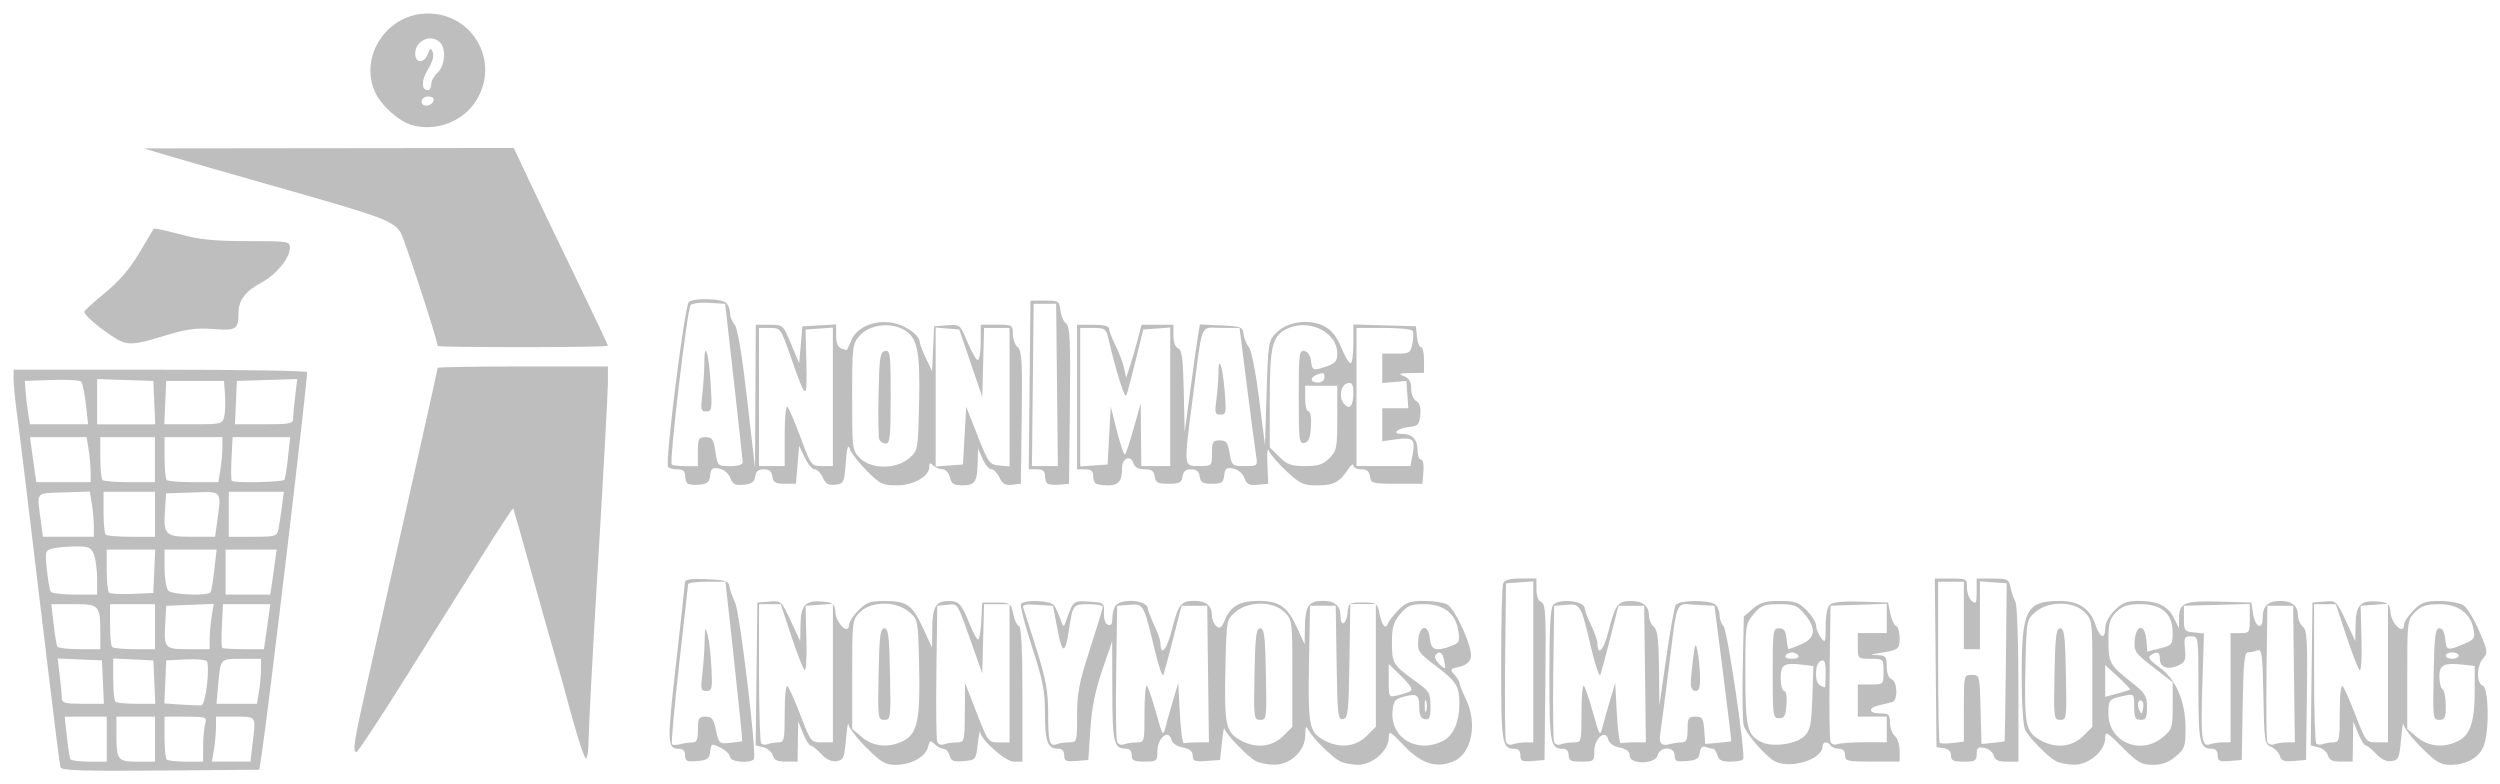 <?xml version="1.0" encoding="UTF-8" standalone="no"?>
<svg xmlns:svg="http://www.w3.org/2000/svg" xmlns="http://www.w3.org/2000/svg" version="1.1" width="102" height="32" viewBox="0 0 102 32">
  <path fill="#bebebe" d="m 17.438,0.552 c -0.061,7.3e-4 -0.123,0.004 -0.185,0.009 -1.54,0.128 -2.564,1.768 -1.969,3.155 0.244,0.57 0.963,1.225 1.523,1.387 0.93,0.271 2.008,-0.109 2.556,-0.9 1.106,-1.596 -0.035,-3.673 -1.926,-3.651 z m 0.119,1.015 c 0.142,2.4e-4 0.286,0.053 0.405,0.171 0.249,0.249 0.189,0.954 -0.105,1.219 -0.144,0.131 -0.262,0.346 -0.262,0.479 0,0.133 -0.061,0.242 -0.135,0.242 -0.277,0 -0.275,-0.401 0.004,-0.852 0.176,-0.285 0.252,-0.553 0.196,-0.692 -0.08,-0.199 -0.105,-0.19 -0.205,0.069 -0.151,0.391 -0.515,0.386 -0.515,-0.007 0,-0.376 0.305,-0.63 0.618,-0.63 z m -0.083,2.373 c 0.16,0 0.25,0.068 0.218,0.164 -0.083,0.248 -0.492,0.283 -0.492,0.043 0,-0.122 0.112,-0.206 0.273,-0.206 z m 3.489,2.097 -7.55,0.009 -7.55,0.009 1.049,0.312 c 0.577,0.172 2.716,0.786 4.753,1.365 3.919,1.113 4.373,1.283 4.677,1.749 0.146,0.223 1.516,4.416 1.516,4.638 0,0.025 1.563,0.045 3.474,0.045 1.911,0 3.474,-0.025 3.474,-0.056 0,-0.031 -0.594,-1.284 -1.319,-2.786 C 22.759,9.822 21.894,8.019 21.564,7.316 l -0.601,-1.278 z m -14.661,3.29 c -0.016,-5.6e-4 -0.026,7.5e-4 -0.028,0.004 -0.019,0.027 -0.288,0.476 -0.598,0.997 -0.389,0.655 -0.823,1.159 -1.401,1.629 -0.461,0.374 -0.838,0.718 -0.838,0.765 0,0.124 0.513,0.576 1.1,0.969 0.632,0.424 0.813,0.424 2.187,0.004 0.884,-0.27 1.279,-0.324 1.979,-0.271 0.949,0.073 1.027,0.021 1.027,-0.684 0,-0.482 0.312,-0.889 0.919,-1.199 0.588,-0.3 1.179,-1.012 1.179,-1.421 0,-0.275 -0.046,-0.283 -1.728,-0.283 -1.35,0 -1.954,-0.061 -2.759,-0.278 -0.496,-0.134 -0.925,-0.23 -1.037,-0.233 z M 28.898,12.206 c -0.326,-0.01 -0.661,0.024 -0.791,0.107 -0.168,0.106 -0.978,6.514 -0.852,6.737 0.031,0.054 0.2,0.098 0.376,0.098 0.223,0 0.32,0.073 0.32,0.24 0,0.132 0.042,0.282 0.094,0.334 0.051,0.051 0.273,0.076 0.492,0.054 0.319,-0.031 0.406,-0.107 0.438,-0.38 0.033,-0.287 0.092,-0.331 0.37,-0.278 0.194,0.037 0.381,0.195 0.452,0.382 0.1,0.262 0.197,0.312 0.547,0.278 0.327,-0.032 0.436,-0.11 0.468,-0.336 0.03,-0.211 0.13,-0.295 0.351,-0.295 0.221,0 0.321,0.084 0.351,0.295 0.034,0.242 0.125,0.295 0.501,0.295 l 0.459,0 0.066,-0.775 0.066,-0.775 0.227,0.48 c 0.125,0.264 0.307,0.48 0.405,0.48 0.098,0 0.247,0.151 0.331,0.336 0.119,0.262 0.233,0.327 0.513,0.295 0.343,-0.04 0.362,-0.081 0.425,-0.894 0.051,-0.66 0.09,-0.784 0.175,-0.549 0.06,0.167 0.372,0.565 0.692,0.885 0.528,0.528 0.64,0.582 1.216,0.582 0.686,0 1.325,-0.365 1.325,-0.757 0,-0.166 0.035,-0.178 0.157,-0.056 0.087,0.086 0.257,0.157 0.379,0.157 0.127,0 0.257,0.14 0.304,0.328 0.067,0.269 0.162,0.328 0.525,0.328 0.503,0 0.596,-0.146 0.612,-0.961 l 0.011,-0.546 0.186,0.426 c 0.102,0.234 0.265,0.426 0.362,0.426 0.096,0 0.244,0.151 0.328,0.336 0.119,0.262 0.233,0.327 0.513,0.295 l 0.359,-0.042 0.035,-2.702 c 0.03,-2.287 0.005,-2.727 -0.164,-2.867 -0.11,-0.091 -0.199,-0.335 -0.199,-0.543 0,-0.365 -0.021,-0.377 -0.655,-0.377 l -0.655,0 0,0.721 c 0,0.397 -0.053,0.721 -0.119,0.721 -0.065,0 -0.254,-0.327 -0.42,-0.727 -0.301,-0.727 -0.302,-0.727 -0.832,-0.688 l -0.53,0.039 -0.041,0.918 -0.041,0.918 -0.249,-0.524 c -0.137,-0.288 -0.252,-0.588 -0.254,-0.665 -0.01,-0.313 -0.661,-0.743 -1.22,-0.806 -0.706,-0.08 -1.353,0.218 -1.57,0.724 -0.084,0.195 -0.161,0.37 -0.172,0.39 -0.011,0.02 -0.117,-10e-4 -0.236,-0.047 -0.142,-0.054 -0.215,-0.236 -0.215,-0.534 l 0,-0.452 -0.688,0.04 -0.688,0.04 -0.066,0.754 -0.066,0.754 -0.328,-0.786 c -0.328,-0.786 -0.328,-0.787 -0.885,-0.787 l -0.557,-5.1e-4 -0.016,2.917 -0.016,2.917 -0.324,-2.818 c -0.211,-1.833 -0.389,-2.891 -0.509,-3.025 -0.101,-0.114 -0.184,-0.323 -0.184,-0.465 0,-0.142 -0.071,-0.329 -0.157,-0.416 -0.089,-0.089 -0.404,-0.141 -0.73,-0.151 z m 13.144,0.059 -0.035,3.441 -0.035,3.441 0.33,0 c 0.233,0 0.33,0.071 0.33,0.24 0,0.132 0.042,0.282 0.094,0.334 0.051,0.051 0.273,0.076 0.492,0.054 l 0.398,-0.039 0.035,-3.195 c 0.029,-2.672 0.004,-3.22 -0.156,-3.343 -0.105,-0.081 -0.209,-0.324 -0.232,-0.54 -0.039,-0.373 -0.072,-0.393 -0.631,-0.393 l -0.59,0 z m -13.354,0.085 c 0.083,-0.002 0.171,4e-5 0.259,0.006 l 0.64,0.041 0.354,3.146 c 0.195,1.73 0.357,3.22 0.362,3.31 0.005,0.105 -0.179,0.164 -0.509,0.164 -0.511,0 -0.517,-0.006 -0.605,-0.59 -0.076,-0.51 -0.131,-0.59 -0.401,-0.59 -0.283,0 -0.313,0.056 -0.313,0.59 l 0,0.59 -0.503,0 c -0.276,0 -0.53,-0.028 -0.565,-0.062 -0.107,-0.107 0.634,-6.374 0.77,-6.51 0.053,-0.053 0.261,-0.089 0.511,-0.094 z m 13.485,0.046 0.459,0 0.459,0 0.035,3.31 0.035,3.31 -0.529,0 -0.529,0 0.035,-3.31 0.035,-3.31 z m 11.094,0.738 c -0.446,-0.002 -0.898,0.149 -1.179,0.43 -0.338,0.338 -0.346,0.389 -0.411,2.472 l -0.066,2.128 -0.24,-1.901 c -0.134,-1.06 -0.317,-1.988 -0.414,-2.097 -0.096,-0.108 -0.194,-0.344 -0.218,-0.524 -0.042,-0.307 -0.099,-0.33 -0.914,-0.366 l -0.869,-0.038 -0.074,0.432 c -0.041,0.237 -0.181,1.228 -0.311,2.201 l -0.236,1.77 -0.037,-1.677 c -0.029,-1.33 -0.077,-1.692 -0.229,-1.751 -0.117,-0.045 -0.193,-0.248 -0.193,-0.519 l 0,-0.445 -0.65,0 -0.651,0 -0.143,0.557 c -0.079,0.306 -0.22,0.793 -0.313,1.081 l -0.17,0.524 -0.093,-0.413 c -0.051,-0.227 -0.207,-0.638 -0.347,-0.912 -0.14,-0.275 -0.254,-0.575 -0.254,-0.668 0,-0.115 -0.208,-0.169 -0.655,-0.169 l -0.655,0 0,2.949 0,2.949 0.328,0 c 0.23,0 0.328,0.071 0.328,0.24 0,0.132 0.039,0.28 0.087,0.328 0.048,0.048 0.278,0.087 0.511,0.087 0.444,0 0.582,-0.171 0.582,-0.718 0,-0.39 0.352,-0.537 0.461,-0.193 0.056,0.175 0.2,0.256 0.456,0.256 0.289,0 0.385,0.068 0.417,0.295 0.035,0.25 0.122,0.295 0.566,0.295 0.444,0 0.531,-0.045 0.566,-0.295 0.03,-0.211 0.13,-0.295 0.351,-0.295 0.221,0 0.321,0.084 0.351,0.295 0.034,0.242 0.125,0.295 0.501,0.295 0.397,0 0.464,-0.046 0.498,-0.341 0.033,-0.287 0.092,-0.331 0.37,-0.278 0.194,0.037 0.381,0.195 0.452,0.382 0.1,0.262 0.197,0.312 0.547,0.278 l 0.426,-0.041 -0.032,-0.787 c -0.022,-0.539 0.004,-0.703 0.083,-0.523 0.063,0.145 0.386,0.514 0.717,0.819 0.535,0.494 0.674,0.556 1.236,0.556 0.667,0 0.901,-0.122 1.254,-0.652 0.119,-0.178 0.216,-0.252 0.216,-0.164 0,0.088 0.143,0.16 0.318,0.16 0.231,0 0.33,0.082 0.36,0.295 0.039,0.278 0.103,0.295 1.091,0.295 l 1.049,0 0.041,-0.492 c 0.024,-0.285 -0.018,-0.492 -0.098,-0.492 -0.076,0 -0.139,-0.165 -0.139,-0.367 0,-0.454 -0.214,-0.682 -0.642,-0.682 -0.445,0 -0.192,-0.23 0.315,-0.285 0.342,-0.037 0.399,-0.102 0.436,-0.491 0.029,-0.305 -0.023,-0.485 -0.164,-0.564 -0.116,-0.065 -0.207,-0.287 -0.207,-0.507 0,-0.283 -0.082,-0.424 -0.295,-0.509 -0.247,-0.099 -0.204,-0.12 0.262,-0.127 l 0.557,-0.008 0,-0.524 c 0,-0.288 -0.055,-0.524 -0.123,-0.524 -0.068,0 -0.141,-0.192 -0.164,-0.426 l -0.041,-0.426 -1.278,-0.038 -1.278,-0.037 0,0.791 c 0,0.435 -0.051,0.791 -0.114,0.791 -0.062,0 -0.235,-0.291 -0.382,-0.646 -0.189,-0.454 -0.395,-0.712 -0.695,-0.867 -0.226,-0.117 -0.491,-0.173 -0.759,-0.174 z m -0.165,0.135 c 0.744,-0.031 1.459,0.474 1.459,1.153 0,0.301 -0.08,0.401 -0.413,0.517 -0.577,0.201 -0.613,0.189 -0.66,-0.216 -0.025,-0.217 -0.133,-0.376 -0.271,-0.403 -0.21,-0.04 -0.229,0.119 -0.229,1.876 0,1.758 0.019,1.916 0.229,1.876 0.173,-0.033 0.239,-0.197 0.269,-0.665 0.024,-0.374 -0.015,-0.621 -0.098,-0.621 -0.076,0 -0.138,-0.236 -0.138,-0.524 l 0,-0.524 0.655,0 0.655,0 0,1.317 c 0,1.223 -0.023,1.34 -0.322,1.639 -0.258,0.258 -0.455,0.322 -0.993,0.322 -0.567,0 -0.731,-0.059 -1.055,-0.383 l -0.383,-0.383 0,-1.983 c 0,-2.217 0.105,-2.605 0.782,-2.886 0.166,-0.069 0.34,-0.105 0.511,-0.112 z m -16.977,0.001 c 0.248,-0.002 0.498,0.05 0.713,0.161 0.593,0.307 0.711,0.855 0.66,3.073 -0.043,1.874 -0.045,1.881 -0.411,2.196 -0.525,0.451 -1.544,0.448 -1.998,-0.006 -0.316,-0.316 -0.322,-0.363 -0.322,-2.483 0,-2.053 0.015,-2.179 0.295,-2.505 0.24,-0.278 0.649,-0.432 1.063,-0.436 z m 2.051,0.093 0.481,0.041 0.482,0.041 0.469,1.376 0.469,1.376 0.037,-1.409 0.037,-1.409 0.52,0 0.52,0 0,2.827 0,2.827 -0.421,-0.041 c -0.399,-0.039 -0.445,-0.102 -0.885,-1.218 l -0.464,-1.177 -0.066,1.177 -0.066,1.177 -0.557,0.04 -0.557,0.04 0,-2.834 0,-2.834 z m -4.195,7.7e-4 0,2.826 0,2.826 -0.441,0 c -0.435,0 -0.448,-0.017 -0.869,-1.147 -0.235,-0.631 -0.479,-1.203 -0.542,-1.271 -0.066,-0.072 -0.114,0.414 -0.114,1.147 l 0,1.271 -0.524,0 -0.524,0 0,-2.818 0,-2.818 0.442,0 c 0.44,0 0.444,0.006 0.865,1.213 0.617,1.769 0.663,1.786 0.626,0.229 l -0.033,-1.376 0.557,-0.04 0.557,-0.041 z m 13.764,0 0,2.826 0,2.826 -0.59,0 -0.59,0 -0.012,-1.278 -0.012,-1.278 -0.283,1.005 c -0.156,0.553 -0.316,1.038 -0.356,1.078 -0.04,0.04 -0.187,-0.383 -0.327,-0.94 l -0.255,-1.012 -0.066,1.18 -0.066,1.18 -0.557,0.04 -0.557,0.04 0,-2.826 0,-2.826 0.522,0 c 0.461,0 0.532,0.042 0.607,0.36 0.349,1.477 0.689,2.557 0.753,2.392 0.042,-0.108 0.214,-0.757 0.382,-1.442 l 0.307,-1.245 0.55,-0.04 0.55,-0.041 z m 1.679,0.004 c 0.103,-0.001 0.232,0.011 0.397,0.011 l 0.753,0 0.302,2.387 c 0.166,1.313 0.334,2.581 0.372,2.818 0.069,0.428 0.066,0.431 -0.46,0.431 -0.516,0 -0.532,-0.014 -0.619,-0.524 -0.075,-0.442 -0.138,-0.524 -0.405,-0.524 -0.281,0 -0.316,0.058 -0.316,0.524 0,0.524 0,0.524 -0.524,0.524 -0.639,0 -0.632,0.08 -0.261,-2.765 0.341,-2.614 0.312,-2.876 0.761,-2.882 z m 5.924,0.011 1.107,0 c 0.609,0 1.139,0.053 1.179,0.118 0.04,0.065 0.036,0.301 -0.009,0.524 -0.076,0.381 -0.118,0.407 -0.655,0.407 l -0.574,0 0,0.6 0,0.6 0.492,-0.043 0.492,-0.043 0.04,0.557 0.04,0.557 -0.532,0 -0.532,0 0,0.673 0,0.673 0.584,-0.08 c 0.677,-0.093 0.772,-0.001 0.653,0.632 l -0.087,0.461 -1.1,0 -1.1,0 0,-2.818 0,-2.818 z m -26.558,0.937 c -0.031,0.013 -0.053,0.173 -0.054,0.516 -6.26e-4,0.318 -0.039,0.889 -0.084,1.267 -0.074,0.617 -0.057,0.688 0.165,0.688 0.23,3e-5 0.242,-0.085 0.176,-1.175 -0.049,-0.807 -0.144,-1.321 -0.204,-1.297 z m 7.358,5.2e-4 c -0.012,6.2e-4 -0.024,0.002 -0.037,0.005 -0.202,0.039 -0.234,0.246 -0.266,1.739 -0.02,0.933 -0.007,1.773 0.029,1.866 0.036,0.094 0.156,0.171 0.266,0.171 0.171,0 0.201,-0.282 0.201,-1.91 0,-1.639 -0.017,-1.88 -0.192,-1.871 z m 13.621,0.521 c -0.034,-0.019 -0.058,0.103 -0.058,0.402 0,0.254 -0.038,0.736 -0.083,1.071 -0.074,0.541 -0.055,0.608 0.167,0.608 0.232,0 0.245,-0.074 0.17,-0.984 -0.053,-0.643 -0.139,-1.065 -0.196,-1.097 z m -28.438,0.114 c -1.911,0 -3.474,0.025 -3.474,0.056 0,0.031 -0.269,1.255 -0.599,2.72 -0.329,1.465 -0.857,3.815 -1.173,5.221 -0.316,1.406 -0.813,3.618 -1.105,4.916 -0.543,2.417 -0.606,2.82 -0.434,2.817 0.054,-8.8e-4 0.922,-1.313 1.928,-2.917 1.006,-1.603 2.414,-3.847 3.129,-4.986 0.715,-1.139 1.315,-2.053 1.333,-2.032 0.019,0.021 0.37,1.248 0.78,2.726 0.411,1.478 0.827,2.953 0.925,3.277 0.098,0.324 0.398,1.401 0.666,2.392 l -2.55e-4,0 c 0.269,0.991 0.538,1.802 0.599,1.802 0.061,0 0.111,-0.369 0.112,-0.819 6.32e-4,-0.451 0.177,-3.739 0.392,-7.308 0.215,-3.569 0.391,-6.798 0.392,-7.177 l 0.001,-0.688 -3.474,0 z m -20.777,0.132 0,0.388 c 0,0.213 0.058,0.818 0.129,1.344 0.134,0.991 0.439,3.498 1.256,10.328 0.263,2.199 0.5,4.073 0.526,4.164 0.038,0.13 0.92,0.158 4.083,0.131 l 4.034,-0.035 0.108,-0.721 c 0.297,-1.982 1.89,-15.416 1.838,-15.501 -0.033,-0.054 -2.741,-0.098 -6.017,-0.098 l -5.957,0 z m 53.395,0.14 c 0.079,-0.005 0.088,0.05 0.088,0.188 0,0.109 -0.117,0.197 -0.262,0.197 -0.313,0 -0.348,-0.201 -0.055,-0.314 0.11,-0.042 0.182,-0.067 0.229,-0.071 z m -49.987,0.243 1.147,0.038 1.147,0.038 0.039,0.885 0.039,0.885 -1.186,0 -1.186,0 0,-0.923 0,-0.923 z m 8.165,0 -0.083,0.693 c -0.046,0.381 -0.084,0.797 -0.084,0.923 -0.001,0.201 -0.145,0.229 -1.187,0.229 l -1.186,0 0.039,-0.885 0.039,-0.885 1.231,-0.038 1.231,-0.038 z m -9.577,0.031 c 0.41,0.002 0.724,0.029 0.764,0.072 0.053,0.057 0.138,0.473 0.189,0.923 l 0.092,0.819 -1.187,0 -1.187,0 -0.069,-0.426 c -0.038,-0.234 -0.085,-0.632 -0.104,-0.885 l -0.035,-0.459 1.102,-0.038 c 0.152,-0.005 0.299,-0.007 0.436,-0.007 z m 4.23,0.045 1.18,0 1.18,0 0.041,0.579 c 0.023,0.319 0.007,0.717 -0.035,0.885 -0.073,0.292 -0.13,0.305 -1.26,0.305 l -1.183,0 0.039,-0.885 0.039,-0.885 z m 48.269,0.083 c 0.132,-0.002 0.167,0.102 0.167,0.424 0,0.523 -0.159,0.693 -0.388,0.417 -0.217,-0.261 -0.118,-0.781 0.159,-0.833 0.023,-0.004 0.044,-0.007 0.062,-0.007 z m -53.824,2.211 1.154,0 1.154,0 0.081,0.492 c 0.045,0.27 0.082,0.683 0.083,0.918 l 0.002,0.426 -1.108,0 -1.108,0 -0.064,-0.426 c -0.035,-0.234 -0.093,-0.647 -0.129,-0.918 l -0.065,-0.492 z m 2.868,0 1.114,0 1.114,0 0,0.918 0,0.918 -1.027,0 c -0.565,0 -1.066,-0.039 -1.114,-0.087 -0.048,-0.048 -0.087,-0.461 -0.087,-0.918 l 0,-0.83 z m 2.622,0 1.18,0 1.18,0 -0.002,0.426 c -7.94e-4,0.234 -0.038,0.647 -0.083,0.918 l -0.081,0.492 -1.01,0 c -0.555,0 -1.049,-0.039 -1.097,-0.087 -0.048,-0.048 -0.087,-0.461 -0.087,-0.918 l 0,-0.83 z m 2.775,0 1.175,0 1.175,0 -0.089,0.819 c -0.049,0.451 -0.114,0.864 -0.145,0.918 -0.057,0.101 -2.051,0.142 -2.149,0.044 -0.03,-0.03 -0.035,-0.443 -0.011,-0.918 l 0.044,-0.864 z m -5.826,2.218 0.082,0.496 c 0.045,0.273 0.083,0.688 0.083,0.923 l 0.002,0.426 -1.041,0 -1.04,0 -0.082,-0.623 c -0.166,-1.256 -0.255,-1.143 0.933,-1.185 l 1.064,-0.038 z m 0.56,0.01 1.049,0 1.049,0 0,0.918 0,0.918 -0.961,0 c -0.529,0 -1.001,-0.039 -1.049,-0.087 -0.048,-0.048 -0.087,-0.461 -0.087,-0.918 l 0,-0.83 z m 5.112,0 1.122,0 1.122,0 -0.081,0.623 c -0.044,0.342 -0.108,0.755 -0.142,0.918 -0.057,0.274 -0.13,0.295 -1.042,0.295 l -0.981,0 0,-0.918 0,-0.918 z m -1.073,0.013 c 0.809,-0.022 0.752,0.075 0.596,1.214 l -0.083,0.608 -0.963,0 c -1.094,0 -1.155,-0.068 -1.075,-1.19 l 0.041,-0.579 1.081,-0.038 c 0.153,-0.005 0.286,-0.011 0.402,-0.014 z m -5.183,2.217 c 0.552,-0.002 0.641,0.038 0.754,0.334 0.07,0.185 0.128,0.627 0.128,0.983 l 0,0.647 -0.91,0 c -0.5,0 -0.943,-0.054 -0.984,-0.12 -0.041,-0.066 -0.111,-0.47 -0.155,-0.898 -0.077,-0.74 -0.066,-0.782 0.23,-0.861 0.171,-0.046 0.593,-0.084 0.938,-0.085 z m 1.275,0.129 0.989,0 0.989,0 -0.039,0.885 -0.039,0.885 -0.858,0.038 c -0.472,0.021 -0.899,-0.004 -0.95,-0.054 -0.051,-0.051 -0.093,-0.466 -0.093,-0.923 l 0,-0.83 z m 2.36,0 1.061,0 1.062,0 -0.093,0.819 c -0.051,0.451 -0.119,0.864 -0.152,0.918 -0.096,0.161 -1.551,0.111 -1.721,-0.059 -0.087,-0.086 -0.157,-0.499 -0.157,-0.918 l 0,-0.76 z m 2.491,0 1.04,0 1.04,0 -0.065,0.492 c -0.035,0.27 -0.093,0.683 -0.129,0.918 l -0.064,0.426 -0.912,0 -0.912,0 0,-0.918 0,-0.918 z m 52.842,1.18 c -0.464,0 -0.663,0.057 -0.721,0.207 -0.044,0.114 -0.08,1.606 -0.08,3.316 0,3.222 0.032,3.424 0.55,3.424 0.151,0 0.236,0.097 0.236,0.27 0,0.232 0.069,0.264 0.492,0.229 l 0.492,-0.041 0.035,-3.182 c 0.03,-2.746 0.008,-3.192 -0.164,-3.258 -0.124,-0.048 -0.199,-0.245 -0.199,-0.521 l 0,-0.445 -0.641,0 z m 16.892,0 0.035,3.441 0.035,3.441 0.295,0.042 c 0.19,0.027 0.295,0.132 0.295,0.295 0,0.208 0.094,0.253 0.524,0.253 0.464,0 0.524,-0.036 0.524,-0.31 0,-0.256 0.054,-0.299 0.316,-0.249 0.174,0.033 0.345,0.172 0.381,0.31 0.049,0.187 0.183,0.249 0.536,0.249 l 0.471,0 0,-3.148 c 0,-1.731 -0.055,-3.25 -0.123,-3.375 -0.068,-0.125 -0.157,-0.39 -0.199,-0.588 -0.071,-0.335 -0.122,-0.36 -0.729,-0.36 l -0.653,0 0,0.54 c 0,0.465 -0.027,0.518 -0.197,0.377 -0.108,-0.09 -0.197,-0.333 -0.197,-0.54 0,-0.365 -0.02,-0.377 -0.657,-0.377 l -0.658,0 z m -50.518,0.017 c -0.341,0.003 -0.473,0.046 -0.476,0.141 -0.004,0.093 -0.169,1.6 -0.368,3.348 -0.369,3.25 -0.361,3.442 0.139,3.442 0.151,0 0.236,0.097 0.236,0.27 0,0.232 0.069,0.264 0.492,0.229 0.422,-0.035 0.497,-0.09 0.532,-0.387 0.039,-0.338 0.05,-0.342 0.426,-0.154 0.212,0.106 0.386,0.277 0.386,0.379 0,0.205 0.849,0.273 0.97,0.078 0.122,-0.197 -0.572,-5.977 -0.766,-6.38 -0.104,-0.216 -0.208,-0.511 -0.231,-0.655 -0.036,-0.227 -0.159,-0.267 -0.925,-0.301 -0.163,-0.007 -0.3,-0.011 -0.414,-0.01 z m 34.137,0.099 0,3.285 0,3.285 -0.317,0 c -0.174,0 -0.41,0.036 -0.523,0.079 -0.116,0.044 -0.236,2.3e-4 -0.275,-0.101 -0.038,-0.099 -0.053,-1.595 -0.034,-3.323 l 0.035,-3.144 0.557,-0.04 0.557,-0.04 z m 18.221,0 0.547,0.04 0.547,0.04 -0.033,3.211 c -0.018,1.766 -0.043,3.22 -0.055,3.232 -0.013,0.012 -0.229,0.042 -0.482,0.067 l -0.459,0.045 -0.037,-1.409 c -0.037,-1.401 -0.039,-1.409 -0.36,-1.409 -0.323,0 -0.323,0.002 -0.323,1.362 l 0,1.362 -0.463,0.054 c -0.255,0.03 -0.49,0.026 -0.524,-0.007 -0.034,-0.034 -0.061,-1.526 -0.061,-3.317 l 0,-3.255 0.524,0 0.524,0 0,1.376 0,1.376 0.328,0 0.328,0 0,-1.384 0,-1.384 z m -51.939,0.015 0.758,0 0.355,3.235 c 0.195,1.779 0.341,3.248 0.324,3.265 -0.017,0.016 -0.237,0.05 -0.489,0.075 -0.444,0.044 -0.462,0.028 -0.576,-0.512 -0.098,-0.465 -0.169,-0.557 -0.427,-0.557 -0.273,0 -0.309,0.061 -0.309,0.524 0,0.411 -0.049,0.525 -0.229,0.526 -0.126,9.8e-4 -0.349,0.034 -0.495,0.073 -0.146,0.039 -0.297,0.04 -0.335,10e-4 -0.038,-0.038 0.093,-1.502 0.291,-3.252 0.199,-1.75 0.364,-3.226 0.368,-3.28 0.004,-0.054 0.348,-0.098 0.764,-0.098 z m 17.232,0.785 c -0.217,0.004 -0.424,0.053 -0.529,0.158 -0.087,0.086 -0.157,0.321 -0.157,0.52 0,0.256 -0.054,0.342 -0.182,0.293 -0.109,-0.042 -0.175,-0.238 -0.164,-0.487 0.018,-0.408 0.004,-0.418 -0.604,-0.458 -0.658,-0.042 -0.65,-0.05 -0.955,0.826 -0.082,0.235 -0.105,0.221 -0.225,-0.131 -0.073,-0.216 -0.192,-0.467 -0.263,-0.557 -0.151,-0.191 -1.226,-0.223 -1.339,-0.039 -0.042,0.069 0.161,0.855 0.451,1.748 0.447,1.375 0.528,1.793 0.528,2.733 0,1.145 0.108,1.424 0.55,1.424 0.151,0 0.236,0.097 0.236,0.27 0,0.232 0.069,0.264 0.492,0.229 l 0.492,-0.041 0.082,-1.245 c 0.058,-0.881 0.201,-1.591 0.487,-2.425 l 0.404,-1.18 0.005,2.038 c 0.005,2.105 0.064,2.353 0.556,2.353 0.149,0 0.236,0.097 0.236,0.262 0,0.218 0.087,0.262 0.524,0.262 0.504,0 0.524,-0.016 0.524,-0.427 0,-0.524 0.453,-0.91 0.565,-0.482 0.041,0.157 0.223,0.287 0.472,0.337 0.285,0.057 0.405,0.156 0.405,0.334 0,0.217 0.08,0.248 0.557,0.213 l 0.557,-0.04 0.077,-0.721 c 0.042,-0.397 0.087,-0.652 0.098,-0.568 0.027,0.193 0.916,1.124 1.267,1.326 0.144,0.083 0.488,0.153 0.764,0.155 0.664,0.005 1.266,-0.562 1.272,-1.198 0.004,-0.387 0.021,-0.407 0.151,-0.182 0.202,0.348 0.926,1.061 1.259,1.238 0.15,0.08 0.488,0.146 0.75,0.146 0.582,0 1.244,-0.585 1.244,-1.099 0,-0.311 0.04,-0.291 0.627,0.321 0.709,0.739 1.309,0.931 2.009,0.641 0.751,-0.311 0.998,-1.542 0.51,-2.55 -0.139,-0.288 -0.255,-0.579 -0.258,-0.645 -0.002,-0.066 -0.097,-0.223 -0.21,-0.348 -0.19,-0.21 -0.175,-0.234 0.197,-0.316 0.264,-0.058 0.427,-0.188 0.475,-0.378 0.095,-0.378 -0.624,-1.985 -0.972,-2.171 -0.145,-0.078 -0.567,-0.141 -0.938,-0.141 -0.561,0 -0.735,0.061 -1.036,0.362 -0.199,0.199 -0.393,0.45 -0.431,0.557 -0.096,0.273 -0.25,0.091 -0.355,-0.421 -0.039,-0.192 -0.068,-0.298 -0.143,-0.358 l 0,2.491 0,2.501 -0.383,0.383 c -0.465,0.465 -1.17,0.514 -1.805,0.127 -0.542,-0.33 -0.585,-0.596 -0.537,-3.283 l 0.039,-2.163 0.524,0 0.524,0 0.036,2.336 c 0.033,2.131 0.056,2.332 0.262,2.292 0.203,-0.039 0.23,-0.287 0.262,-2.369 l 0.036,-2.325 0.521,0 0.509,0 c -0.088,-0.06 -0.235,-0.066 -0.518,-0.066 -0.564,0 -0.586,0.015 -0.625,0.426 -0.047,0.483 -0.287,0.587 -0.287,0.124 0,-0.413 -0.238,-0.616 -0.721,-0.616 -0.572,0 -0.719,0.209 -0.732,1.042 l -0.011,0.728 -0.309,-0.675 c -0.393,-0.859 -0.731,-1.095 -1.571,-1.095 -0.763,0 -1.139,0.214 -1.375,0.783 -0.132,0.318 -0.203,0.37 -0.346,0.251 -0.099,-0.082 -0.18,-0.278 -0.18,-0.435 0,-0.4 -0.244,-0.6 -0.731,-0.6 -0.536,0 -0.646,0.146 -0.914,1.213 -0.201,0.798 -0.446,1.075 -0.457,0.516 -0.002,-0.122 -0.119,-0.458 -0.258,-0.746 -0.139,-0.288 -0.255,-0.592 -0.258,-0.674 -0.006,-0.197 -0.398,-0.317 -0.76,-0.31 z m 10.051,0.132 c 0.004,0.003 0.008,0.006 0.012,0.009 l 0,-0.009 -0.012,0 z m 7.777,-0.132 c -0.217,0.004 -0.424,0.053 -0.529,0.158 -0.112,0.112 -0.157,0.932 -0.157,2.858 0,2.796 0.04,3.015 0.55,3.015 0.149,0 0.236,0.097 0.236,0.262 0,0.218 0.087,0.262 0.524,0.262 0.504,0 0.524,-0.016 0.524,-0.427 0,-0.524 0.453,-0.91 0.565,-0.482 0.041,0.157 0.223,0.287 0.472,0.337 0.28,0.056 0.405,0.157 0.405,0.327 0,0.373 1.044,0.358 1.142,-0.016 0.097,-0.371 0.693,-0.364 0.693,0.008 0,0.232 0.069,0.264 0.492,0.229 0.4,-0.033 0.5,-0.097 0.535,-0.346 0.03,-0.209 0.105,-0.281 0.24,-0.229 0.108,0.042 0.244,0.075 0.302,0.075 0.058,0 0.136,0.118 0.174,0.262 0.052,0.2 0.179,0.262 0.532,0.262 0.255,0 0.489,-0.044 0.519,-0.098 0.107,-0.188 -0.64,-5.273 -0.799,-5.431 -0.088,-0.088 -0.16,-0.283 -0.16,-0.435 0,-0.151 -0.071,-0.346 -0.157,-0.433 -0.21,-0.21 -1.502,-0.205 -1.634,0.007 -0.056,0.09 -0.229,1.049 -0.385,2.13 l -0.282,1.966 -0.016,-1.524 c -0.013,-1.18 -0.061,-1.561 -0.213,-1.687 -0.108,-0.09 -0.197,-0.292 -0.197,-0.449 0,-0.4 -0.244,-0.6 -0.731,-0.6 -0.536,0 -0.646,0.146 -0.914,1.213 -0.201,0.798 -0.446,1.075 -0.457,0.516 -0.002,-0.122 -0.119,-0.458 -0.258,-0.746 -0.139,-0.288 -0.255,-0.592 -0.258,-0.674 -0.006,-0.197 -0.398,-0.317 -0.76,-0.31 z m -27.822,0.001 c -0.57,0 -0.733,0.059 -1.057,0.383 -0.211,0.211 -0.383,0.478 -0.383,0.595 0,0.417 -0.505,-0.031 -0.549,-0.486 -0.018,-0.188 -0.039,-0.294 -0.107,-0.358 l 0,2.808 0,2.826 -0.449,0 c -0.442,0 -0.456,-0.018 -0.864,-1.081 -0.228,-0.595 -0.468,-1.137 -0.534,-1.206 -0.072,-0.075 -0.12,0.351 -0.12,1.081 0,1.101 -0.022,1.206 -0.251,1.206 -0.138,0 -0.333,0.031 -0.433,0.07 -0.1,0.038 -0.223,0.029 -0.273,-0.022 -0.05,-0.05 -0.091,-1.35 -0.091,-2.888 l 0,-2.797 0.444,0 0.443,0 0.423,1.278 c 0.233,0.703 0.476,1.335 0.541,1.404 0.07,0.075 0.104,-0.429 0.083,-1.245 l -0.034,-1.372 0.557,-0.04 0.537,-0.039 c -0.075,-0.056 -0.198,-0.075 -0.415,-0.093 -0.689,-0.057 -0.873,0.14 -0.887,0.942 l -0.011,0.672 -0.386,-0.827 c -0.381,-0.816 -0.392,-0.826 -0.874,-0.787 l -0.488,0.04 -0.035,2.914 -0.035,2.914 0.318,0.08 c 0.175,0.044 0.347,0.193 0.384,0.331 0.049,0.189 0.183,0.251 0.537,0.251 l 0.471,0 0.013,-0.819 0.013,-0.819 0.201,0.492 c 0.111,0.27 0.25,0.492 0.31,0.492 0.059,0 0.249,0.153 0.422,0.339 0.208,0.225 0.42,0.324 0.628,0.295 0.284,-0.04 0.32,-0.123 0.389,-0.896 0.042,-0.469 0.086,-0.742 0.098,-0.608 0.012,0.134 0.34,0.562 0.729,0.95 0.597,0.597 0.781,0.707 1.186,0.707 0.636,0 1.23,-0.322 1.33,-0.719 0.071,-0.283 0.104,-0.298 0.273,-0.129 0.106,0.106 0.27,0.193 0.365,0.193 0.095,0 0.204,0.122 0.243,0.271 0.059,0.224 0.157,0.264 0.572,0.229 0.497,-0.041 0.502,-0.047 0.579,-0.697 0.043,-0.36 0.087,-0.582 0.098,-0.492 0.043,0.343 1.034,1.213 1.382,1.213 l 0.343,0 0,-2.742 c 0,-1.848 -0.046,-2.757 -0.142,-2.789 -0.078,-0.026 -0.184,-0.252 -0.235,-0.503 -0.042,-0.206 -0.071,-0.319 -0.148,-0.38 l 0,2.809 0,2.818 -0.436,0 c -0.429,0 -0.444,-0.021 -0.908,-1.213 l -0.472,-1.213 -0.01,1.213 c -0.009,1.192 -0.015,1.213 -0.326,1.213 -0.174,0 -0.41,0.036 -0.523,0.079 -0.116,0.045 -0.237,-2e-5 -0.276,-0.102 -0.038,-0.1 -0.053,-1.389 -0.034,-2.865 l 0.036,-2.684 0.407,-0.04 c 0.452,-0.044 0.378,-0.166 1.056,1.744 l 0.372,1.049 0.037,-1.409 0.037,-1.409 0.52,0 0.509,0 c -0.088,-0.061 -0.235,-0.066 -0.518,-0.066 l -0.585,0 -0.039,0.754 c -0.022,0.415 -0.081,0.753 -0.131,0.753 -0.05,-2.7e-4 -0.204,-0.28 -0.341,-0.623 -0.333,-0.83 -0.441,-0.95 -0.854,-0.95 -0.524,0 -0.665,0.231 -0.675,1.108 l -0.01,0.793 -0.373,-0.809 c -0.432,-0.938 -0.654,-1.092 -1.576,-1.092 z m 5.103,0.131 c 0.004,0.003 0.007,0.006 0.011,0.009 l 0,-0.009 -0.011,0 z m -7.218,-0.014 c 0.007,0.005 0.014,0.01 0.02,0.016 l 0,-0.018 -0.02,0.001 z m 38.642,-0.118 c -0.576,0 -0.799,0.065 -1.091,0.316 l -0.368,0.316 -0.042,2.062 c -0.023,1.134 -0.008,2.2 0.035,2.369 0.091,0.363 0.945,1.336 1.319,1.503 0.646,0.288 1.901,-0.122 1.901,-0.622 0,-0.206 0.21,-0.235 0.328,-0.045 0.045,0.072 0.195,0.131 0.335,0.131 0.167,0 0.254,0.09 0.254,0.262 0,0.242 0.087,0.262 1.114,0.262 l 1.114,0 0,-0.443 c 0,-0.244 -0.088,-0.516 -0.197,-0.606 -0.108,-0.09 -0.197,-0.333 -0.197,-0.54 0,-0.332 -0.047,-0.377 -0.393,-0.377 -0.493,0 -0.515,-0.23 -0.033,-0.336 0.198,-0.043 0.434,-0.102 0.524,-0.13 0.234,-0.072 0.207,-0.837 -0.033,-0.929 -0.121,-0.047 -0.197,-0.246 -0.197,-0.52 0,-0.393 -0.042,-0.447 -0.36,-0.463 -0.349,-0.017 -0.35,-0.019 -0.033,-0.069 0.884,-0.139 0.918,-0.162 0.918,-0.625 0,-0.245 -0.064,-0.467 -0.142,-0.493 -0.078,-0.026 -0.183,-0.252 -0.235,-0.503 l -0.093,-0.455 -1.089,-0.038 c -0.69,-0.024 -1.157,0.018 -1.273,0.114 -0.118,0.098 -0.184,0.416 -0.184,0.883 0,0.67 -0.016,0.709 -0.193,0.475 -0.106,-0.14 -0.194,-0.362 -0.197,-0.494 -0.002,-0.132 -0.177,-0.412 -0.387,-0.623 -0.331,-0.331 -0.482,-0.383 -1.107,-0.383 z m 11.426,0 c -1.361,0 -1.547,0.362 -1.547,3.017 0,1.206 0.057,2.088 0.146,2.254 0.178,0.332 0.891,1.057 1.238,1.259 0.14,0.081 0.48,0.149 0.756,0.151 0.6,0.005 1.268,-0.567 1.268,-1.086 0,-0.297 0.059,-0.265 0.707,0.383 0.621,0.621 0.771,0.707 1.235,0.707 0.377,0 0.644,-0.097 0.932,-0.34 0.37,-0.311 0.403,-0.406 0.403,-1.144 0,-1.102 -0.388,-2.008 -1.072,-2.499 -0.394,-0.283 -0.482,-0.406 -0.35,-0.49 0.277,-0.175 0.373,-0.137 0.373,0.151 0,0.345 0.323,0.463 0.743,0.272 0.29,-0.132 0.326,-0.218 0.283,-0.673 -0.045,-0.469 -0.02,-0.521 0.249,-0.521 0.298,0 0.299,10e-4 0.299,2.137 0,2.208 0.054,2.451 0.55,2.451 0.151,0 0.236,0.097 0.236,0.27 0,0.232 0.069,0.264 0.492,0.229 l 0.492,-0.041 0.036,-2.196 c 0.029,-1.773 0.071,-2.196 0.219,-2.196 0.101,0 0.274,-0.035 0.386,-0.078 0.178,-0.068 0.208,0.171 0.24,1.868 0.035,1.859 0.049,1.952 0.323,2.072 0.158,0.069 0.316,0.235 0.35,0.369 0.051,0.193 0.166,0.235 0.565,0.202 l 0.502,-0.041 0.035,-2.636 c 0.03,-2.229 0.005,-2.662 -0.164,-2.801 -0.11,-0.091 -0.199,-0.294 -0.199,-0.451 0,-0.397 -0.244,-0.6 -0.721,-0.6 -0.507,0 -0.721,0.206 -0.721,0.693 0,0.529 -0.31,0.388 -0.393,-0.179 l -0.066,-0.448 -1.291,-0.038 c -1.445,-0.042 -1.657,0.044 -1.661,0.676 l -0.003,0.41 -0.202,-0.409 c -0.247,-0.5 -0.668,-0.706 -1.447,-0.706 -0.482,0 -0.666,0.073 -0.977,0.383 -0.225,0.225 -0.383,0.522 -0.383,0.721 0,0.482 -0.216,0.417 -0.392,-0.119 -0.221,-0.669 -0.693,-0.985 -1.469,-0.985 z m 15.521,0 c -0.601,0 -0.757,0.055 -1.085,0.383 -0.211,0.211 -0.383,0.478 -0.383,0.595 0,0.417 -0.505,-0.031 -0.549,-0.486 -0.018,-0.188 -0.039,-0.294 -0.107,-0.358 l 0,2.808 0,2.826 -0.449,0 c -0.442,0 -0.456,-0.018 -0.864,-1.081 -0.228,-0.595 -0.468,-1.137 -0.534,-1.206 -0.072,-0.075 -0.12,0.351 -0.12,1.081 0,1.101 -0.022,1.206 -0.251,1.206 -0.138,0 -0.333,0.031 -0.433,0.07 -0.1,0.038 -0.223,0.029 -0.273,-0.022 -0.05,-0.05 -0.091,-1.35 -0.091,-2.888 l 0,-2.797 0.444,0 0.443,0 0.423,1.278 c 0.233,0.703 0.476,1.335 0.541,1.404 0.07,0.075 0.104,-0.429 0.084,-1.245 l -0.034,-1.372 0.557,-0.04 0.537,-0.039 c -0.075,-0.056 -0.198,-0.075 -0.415,-0.093 -0.689,-0.057 -0.873,0.14 -0.887,0.942 l -0.011,0.672 -0.386,-0.827 c -0.381,-0.816 -0.392,-0.826 -0.874,-0.787 l -0.488,0.04 -0.035,2.914 -0.035,2.914 0.318,0.08 c 0.175,0.044 0.347,0.193 0.384,0.331 0.049,0.189 0.183,0.251 0.537,0.251 l 0.471,0 0.013,-0.819 0.013,-0.819 0.201,0.492 c 0.111,0.27 0.25,0.492 0.31,0.492 0.059,0 0.249,0.153 0.422,0.339 0.208,0.225 0.42,0.324 0.628,0.295 0.284,-0.04 0.32,-0.123 0.389,-0.896 0.042,-0.469 0.086,-0.742 0.098,-0.608 0.013,0.134 0.34,0.562 0.729,0.95 0.597,0.597 0.781,0.707 1.186,0.707 0.67,0 1.198,-0.309 1.37,-0.802 0.226,-0.648 0.19,-2.335 -0.051,-2.428 -0.264,-0.101 -0.253,-0.816 0.017,-1.114 0.198,-0.219 0.187,-0.297 -0.155,-1.101 -0.202,-0.476 -0.488,-0.95 -0.636,-1.053 -0.151,-0.106 -0.573,-0.188 -0.97,-0.188 z m -2.144,0.118 c 0.007,0.005 0.014,0.01 0.02,0.016 l 0,-0.018 -0.02,0.001 z m -61.345,-0.007 c 0.377,-0.001 0.763,0.111 1.025,0.336 0.367,0.315 0.368,0.321 0.411,2.196 0.051,2.186 -0.07,2.768 -0.632,3.059 -0.587,0.304 -1.23,0.25 -1.696,-0.142 l -0.403,-0.339 0,-2.223 c 0,-2.185 0.005,-2.228 0.322,-2.544 0.227,-0.227 0.595,-0.341 0.972,-0.342 z m 15.371,0 c 0.377,10e-4 0.745,0.115 0.972,0.342 0.316,0.316 0.322,0.362 0.322,2.501 l 0,2.179 -0.383,0.383 c -0.465,0.465 -1.17,0.514 -1.805,0.127 -0.539,-0.328 -0.596,-0.648 -0.542,-3.009 0.043,-1.863 0.044,-1.871 0.411,-2.186 0.262,-0.225 0.648,-0.338 1.025,-0.336 z m 32.64,0 c 0.377,10e-4 0.745,0.115 0.972,0.342 0.316,0.316 0.322,0.362 0.322,2.501 l 0,2.179 -0.383,0.383 c -0.465,0.465 -1.17,0.514 -1.805,0.127 -0.539,-0.328 -0.596,-0.648 -0.542,-3.009 0.043,-1.863 0.044,-1.871 0.411,-2.186 0.262,-0.225 0.648,-0.338 1.025,-0.336 z m -75.355,0.008 -0.082,0.498 c -0.045,0.274 -0.083,0.689 -0.083,0.924 l -0.002,0.426 -0.856,0 c -0.984,0 -1.013,-0.031 -0.954,-1.064 l 0.04,-0.705 0.969,-0.039 0.969,-0.039 z m 68.259,0.002 0,0.595 0,0.595 -0.59,0 -0.59,0 0,0.524 c 0,0.524 0,0.524 0.524,0.524 0.524,0 0.524,0 0.524,0.524 0,0.524 0,0.524 -0.524,0.524 l -0.524,0 0,0.655 0,0.655 0.59,0 0.59,0 0,0.524 0,0.524 -0.907,0 c -0.499,0 -1,0.036 -1.113,0.079 -0.116,0.044 -0.237,-10e-6 -0.276,-0.102 -0.038,-0.1 -0.053,-1.389 -0.034,-2.865 l 0.036,-2.684 1.147,-0.038 1.147,-0.038 z m 14.813,0.001 0,0.595 c 0,0.573 -0.014,0.595 -0.393,0.595 l -0.393,0 0,2.228 0,2.228 -0.317,0 c -0.174,0 -0.41,0.036 -0.523,0.079 -0.334,0.128 -0.38,-0.235 -0.31,-2.443 l 0.066,-2.079 -0.409,-0.04 c -0.383,-0.037 -0.409,-0.073 -0.409,-0.564 l 0,-0.524 1.344,-0.037 1.344,-0.037 z m -22.982,0.008 c 0.104,0.002 0.234,0.019 0.398,0.027 l 0.742,0.039 0.351,2.753 c 0.193,1.514 0.344,2.762 0.335,2.773 -0.008,0.011 -0.251,0.041 -0.539,0.066 l -0.524,0.045 -0.04,-0.557 c -0.036,-0.492 -0.078,-0.557 -0.36,-0.557 -0.286,0 -0.32,0.056 -0.32,0.524 0,0.411 -0.049,0.525 -0.229,0.526 -0.126,9.8e-4 -0.349,0.034 -0.495,0.073 -0.349,0.094 -0.455,-0.03 -0.387,-0.451 0.031,-0.19 0.178,-1.318 0.327,-2.508 0.311,-2.482 0.291,-2.761 0.743,-2.754 z m -66.715,0.001 0.919,0 c 1.043,0 1.076,0.037 1.079,1.213 l 0.002,0.623 -0.844,0 c -0.464,0 -0.873,-0.046 -0.908,-0.103 -0.035,-0.057 -0.105,-0.469 -0.156,-0.918 l -0.092,-0.815 z m 2.393,0 0.918,0 0.918,0 0,0.918 0,0.918 -0.83,0 c -0.457,0 -0.87,-0.039 -0.918,-0.087 -0.048,-0.048 -0.087,-0.461 -0.087,-0.918 l 0,-0.83 z m 4.61,0 0.964,0 0.964,0 -0.065,0.492 c -0.035,0.27 -0.093,0.683 -0.129,0.918 l -0.064,0.426 -0.824,0 c -0.453,0 -0.849,-0.024 -0.879,-0.054 -0.03,-0.03 -0.035,-0.443 -0.011,-0.918 l 0.044,-0.864 z m 35.314,0 c 0.32,0 0.581,0.05 0.581,0.111 0,0.061 -0.236,0.837 -0.524,1.725 -0.441,1.357 -0.524,1.788 -0.524,2.708 0,1.069 -0.007,1.094 -0.317,1.094 -0.174,0 -0.399,0.031 -0.498,0.07 -0.308,0.118 -0.364,-0.073 -0.364,-1.229 0,-0.911 -0.085,-1.39 -0.465,-2.606 -0.256,-0.819 -0.5,-1.579 -0.541,-1.688 -0.063,-0.164 0.035,-0.192 0.563,-0.158 l 0.64,0.041 0.183,0.965 c 0.194,1.021 0.313,1.026 0.467,0.018 0.159,-1.042 0.164,-1.049 0.801,-1.049 z m 13.694,0 c 0.799,0 1.281,0.373 1.393,1.078 0.07,0.442 0.044,0.501 -0.275,0.623 -0.637,0.242 -0.84,0.175 -0.885,-0.292 -0.059,-0.614 -0.422,-0.572 -0.474,0.056 -0.037,0.449 0.01,0.52 0.695,1.036 0.859,0.649 0.984,0.843 0.984,1.534 0,0.761 -0.242,1.322 -0.663,1.54 -1.047,0.541 -2.157,-0.103 -2.065,-1.199 0.037,-0.438 0.091,-0.507 0.482,-0.608 0.527,-0.136 0.608,-0.073 0.608,0.468 0,0.289 0.069,0.427 0.229,0.458 0.19,0.037 0.229,-0.054 0.229,-0.533 0,-0.533 -0.044,-0.609 -0.586,-0.998 -0.943,-0.678 -0.987,-0.748 -0.987,-1.589 0,-0.634 0.059,-0.837 0.339,-1.171 0.293,-0.348 0.426,-0.403 0.976,-0.403 z m 14.481,0 c 0.618,0 0.736,0.046 1.037,0.403 0.494,0.587 0.45,0.989 -0.135,1.234 -0.261,0.109 -0.493,0.198 -0.516,0.198 -0.023,0 -0.06,-0.192 -0.082,-0.426 -0.031,-0.325 -0.103,-0.426 -0.303,-0.426 -0.25,0 -0.262,0.087 -0.262,1.835 0,1.748 0.012,1.835 0.262,1.835 0.215,0 0.269,-0.101 0.302,-0.557 0.024,-0.33 -0.016,-0.557 -0.098,-0.557 -0.076,0 -0.139,-0.232 -0.139,-0.515 0,-0.567 0.122,-0.643 0.897,-0.553 l 0.438,0.051 -0.045,1.292 c -0.038,1.11 -0.084,1.331 -0.325,1.572 -0.313,0.313 -1.248,0.455 -1.705,0.259 -0.623,-0.267 -0.702,-0.581 -0.702,-2.78 0,-2.023 0.006,-2.065 0.339,-2.461 0.301,-0.357 0.419,-0.403 1.037,-0.403 z m 14.747,0 c 0.867,0 1.311,0.392 1.311,1.158 0,0.489 -0.025,0.521 -0.517,0.646 l -0.517,0.131 -0.04,-0.476 c -0.055,-0.661 -0.418,-0.653 -0.473,0.01 -0.038,0.456 0.009,0.524 0.754,1.102 l 0.794,0.617 0,0.951 c 0,0.9 -0.021,0.968 -0.403,1.29 -0.902,0.759 -2.218,0.193 -2.218,-0.953 0,-0.584 0.017,-0.604 0.623,-0.734 0.426,-0.091 0.426,-0.091 0.426,0.443 0,0.447 0.043,0.535 0.262,0.535 0.218,0 0.262,-0.087 0.262,-0.516 0,-0.458 -0.069,-0.57 -0.623,-1.009 -0.907,-0.719 -0.95,-0.797 -0.95,-1.718 0,-0.71 0.048,-0.881 0.322,-1.155 0.257,-0.257 0.455,-0.322 0.989,-0.322 z m 12.178,0 c 0.779,0 1.28,0.36 1.405,1.008 0.074,0.387 0.044,0.433 -0.409,0.623 -0.663,0.277 -0.697,0.267 -0.744,-0.221 -0.026,-0.273 -0.112,-0.426 -0.238,-0.426 -0.164,0 -0.203,0.311 -0.233,1.868 -0.035,1.801 -0.027,1.868 0.229,1.868 0.227,0 0.266,-0.085 0.266,-0.582 0,-0.32 -0.059,-0.619 -0.131,-0.663 -0.072,-0.045 -0.131,-0.28 -0.131,-0.523 0,-0.485 0.183,-0.571 1.016,-0.479 l 0.426,0.047 0,1.015 c 0,1.247 -0.176,1.789 -0.663,2.041 -0.578,0.299 -1.223,0.243 -1.686,-0.147 l -0.403,-0.339 0,-2.223 c 0,-2.185 0.006,-2.228 0.322,-2.544 0.256,-0.256 0.456,-0.322 0.976,-0.322 z m -53.244,0.014 c 0.399,-0.002 0.458,0.218 0.836,1.82 0.162,0.684 0.325,1.156 0.364,1.049 0.038,-0.107 0.22,-0.785 0.404,-1.506 l 0.334,-1.311 0.524,0 0.524,0 0.035,2.786 0.035,2.786 -0.461,0 c -0.254,0 -0.506,0.015 -0.56,0.033 -0.054,0.018 -0.128,-0.528 -0.164,-1.213 l -0.066,-1.245 -0.215,0.721 c -0.118,0.397 -0.259,0.898 -0.313,1.114 -0.089,0.361 -0.121,0.31 -0.375,-0.612 -0.153,-0.553 -0.322,-1.049 -0.376,-1.103 -0.054,-0.054 -0.098,0.443 -0.098,1.104 0,1.183 -0.005,1.202 -0.317,1.202 -0.174,0 -0.41,0.036 -0.523,0.079 -0.12,0.046 -0.237,-0.003 -0.281,-0.117 -0.041,-0.108 -0.057,-1.397 -0.034,-2.865 l 0.041,-2.669 0.491,-0.041 c 0.073,-0.006 0.137,-0.011 0.194,-0.011 z m 17.828,0 c 0.399,-0.002 0.458,0.218 0.836,1.82 0.162,0.684 0.325,1.156 0.364,1.049 0.038,-0.107 0.22,-0.785 0.404,-1.506 l 0.334,-1.311 0.524,0 0.524,0 0.035,2.786 0.035,2.786 -0.461,0 c -0.254,0 -0.506,0.015 -0.56,0.033 -0.054,0.018 -0.128,-0.528 -0.164,-1.213 l -0.066,-1.245 -0.215,0.721 c -0.118,0.397 -0.259,0.898 -0.313,1.114 -0.089,0.361 -0.121,0.31 -0.375,-0.612 -0.153,-0.553 -0.322,-1.049 -0.376,-1.103 -0.054,-0.054 -0.098,0.443 -0.098,1.104 0,1.183 -0.005,1.202 -0.317,1.202 -0.174,0 -0.41,0.036 -0.523,0.079 -0.116,0.045 -0.237,-2e-5 -0.276,-0.102 -0.038,-0.1 -0.053,-1.389 -0.034,-2.865 l 0.036,-2.684 0.491,-0.041 c 0.073,-0.006 0.137,-0.011 0.194,-0.011 z m 28.416,0.052 0.524,0 0.524,0 0.035,2.786 0.035,2.786 -0.32,0 c -0.176,0 -0.412,0.036 -0.526,0.079 -0.116,0.045 -0.237,-10e-6 -0.276,-0.102 -0.038,-0.1 -0.053,-1.389 -0.034,-2.865 l 0.036,-2.684 z m -56.432,0.918 c -0.164,0 -0.203,0.311 -0.233,1.868 -0.035,1.809 -0.028,1.868 0.233,1.868 0.261,0 0.268,-0.059 0.233,-1.868 -0.03,-1.557 -0.069,-1.868 -0.233,-1.868 z m 15.337,0 c -0.164,0 -0.203,0.311 -0.233,1.868 -0.035,1.809 -0.028,1.868 0.233,1.868 0.261,0 0.268,-0.059 0.233,-1.868 -0.03,-1.557 -0.069,-1.868 -0.233,-1.868 z m 32.64,0 c -0.164,0 -0.203,0.311 -0.233,1.868 -0.035,1.809 -0.028,1.868 0.233,1.868 0.261,0 0.268,-0.059 0.233,-1.868 -0.03,-1.557 -0.069,-1.868 -0.233,-1.868 z m -55.272,0.034 c -0.022,0.008 -0.029,0.161 -0.035,0.491 -0.007,0.36 -0.05,0.965 -0.096,1.344 -0.074,0.62 -0.058,0.688 0.169,0.688 0.23,0 0.248,-0.084 0.204,-0.95 -0.026,-0.523 -0.097,-1.127 -0.156,-1.344 -0.042,-0.154 -0.069,-0.235 -0.086,-0.228 z m 40.391,0.665 c -0.028,0.017 -0.054,0.186 -0.1,0.547 -0.05,0.397 -0.092,0.854 -0.092,1.016 -6.76e-4,0.175 0.079,0.295 0.196,0.295 0.149,0 0.193,-0.15 0.181,-0.623 -0.009,-0.342 -0.055,-0.8 -0.104,-1.016 -0.035,-0.153 -0.058,-0.232 -0.08,-0.219 z m 3.936,0.284 c 0.1,0 0.218,0.059 0.262,0.131 0.046,0.075 -0.067,0.131 -0.262,0.131 -0.195,0 -0.308,-0.056 -0.262,-0.131 0.045,-0.072 0.163,-0.131 0.262,-0.131 z m 26.938,0 c 0.144,0 0.262,0.059 0.262,0.131 0,0.072 -0.118,0.131 -0.262,0.131 -0.144,0 -0.262,-0.059 -0.262,-0.131 0,-0.072 0.118,-0.131 0.262,-0.131 z m -41.332,0.005 c 0.086,-0.004 0.162,0.108 0.203,0.323 0.034,0.18 0.056,0.326 0.048,0.324 -0.191,-0.054 -0.477,-0.409 -0.413,-0.512 0.055,-0.088 0.11,-0.133 0.162,-0.135 z m -56.365,0.244 0.904,0.039 0.904,0.039 0.039,0.885 0.039,0.885 -0.858,0 c -0.729,0 -0.858,-0.034 -0.859,-0.229 -6.26e-4,-0.126 -0.039,-0.542 -0.085,-0.924 l -0.083,-0.695 z m 2.267,2.6e-4 0.819,0.039 0.819,0.039 0.039,0.885 0.039,0.885 -0.771,0 c -0.424,0 -0.81,-0.039 -0.858,-0.087 -0.048,-0.048 -0.087,-0.464 -0.087,-0.924 l 0,-0.836 z m 5.239,0.013 0.791,0 -0.002,0.426 c -7.93e-4,0.234 -0.038,0.647 -0.083,0.918 l -0.081,0.492 -0.825,0 -0.825,0 0.067,-0.754 c 0.098,-1.108 0.075,-1.081 0.959,-1.081 z m -1.995,0.019 c 0.294,0.002 0.527,0.03 0.572,0.074 0.059,0.059 0.065,0.485 0.014,0.947 -0.052,0.462 -0.153,0.847 -0.225,0.857 -0.072,0.01 -0.443,-0.003 -0.825,-0.029 l -0.694,-0.047 0.039,-0.878 0.039,-0.878 0.773,-0.04 c 0.106,-0.006 0.211,-0.008 0.309,-0.007 z m 66.481,0.05 c 0.113,-0.014 0.143,0.116 0.143,0.525 0,0.322 -0.015,0.581 -0.033,0.576 -0.284,-0.09 -0.36,-0.212 -0.36,-0.577 0,-0.265 0.077,-0.463 0.197,-0.509 0.02,-0.008 0.037,-0.013 0.054,-0.015 z m -17.685,0.14 0.525,0.513 c 0.36,0.352 0.473,0.54 0.36,0.599 -0.09,0.047 -0.327,0.125 -0.525,0.172 -0.358,0.085 -0.36,0.081 -0.36,-0.599 l 0,-0.685 z m 29.232,0.043 0.525,0.485 c 0.289,0.267 0.51,0.499 0.492,0.516 -0.018,0.017 -0.254,0.091 -0.525,0.165 l -0.492,0.134 0,-0.65 0,-0.65 z m -27.734,1.426 c 0.01,-0.006 0.022,0.014 0.035,0.062 0.033,0.128 0.031,0.305 -0.005,0.393 -0.036,0.089 -0.063,-0.016 -0.06,-0.232 0.002,-0.135 0.014,-0.214 0.031,-0.224 z m 29.178,0.016 c 0.023,0.003 0.048,0.017 0.075,0.044 0.042,0.042 0.051,0.185 0.02,0.317 -0.054,0.229 -0.061,0.229 -0.159,0.005 -0.084,-0.192 -0.034,-0.379 0.064,-0.365 z m -84.697,0.666 0.859,0 0.858,0 0,0.918 0,0.918 -0.713,0 c -0.392,0 -0.739,-0.044 -0.769,-0.098 -0.031,-0.054 -0.096,-0.467 -0.145,-0.918 l -0.089,-0.819 z m 2.11,0 0.787,0 0.787,0 0,0.918 0,0.918 -0.707,0 c -0.818,0 -0.866,-0.062 -0.866,-1.125 l 0,-0.71 z m 1.966,0 0.867,0 c 0.836,0 0.864,0.011 0.788,0.295 -0.043,0.162 -0.08,0.575 -0.081,0.918 l -0.002,0.623 -0.699,0 c -0.385,0 -0.738,-0.039 -0.787,-0.087 -0.048,-0.048 -0.087,-0.461 -0.087,-0.918 l 0,-0.83 z m 2.097,0 0.787,0 c 0.881,0 0.846,-0.056 0.702,1.147 l -0.083,0.688 -0.785,0 -0.785,0 0.081,-0.492 c 0.045,-0.27 0.082,-0.683 0.083,-0.918 l 0.002,-0.426 z" />
</svg>
